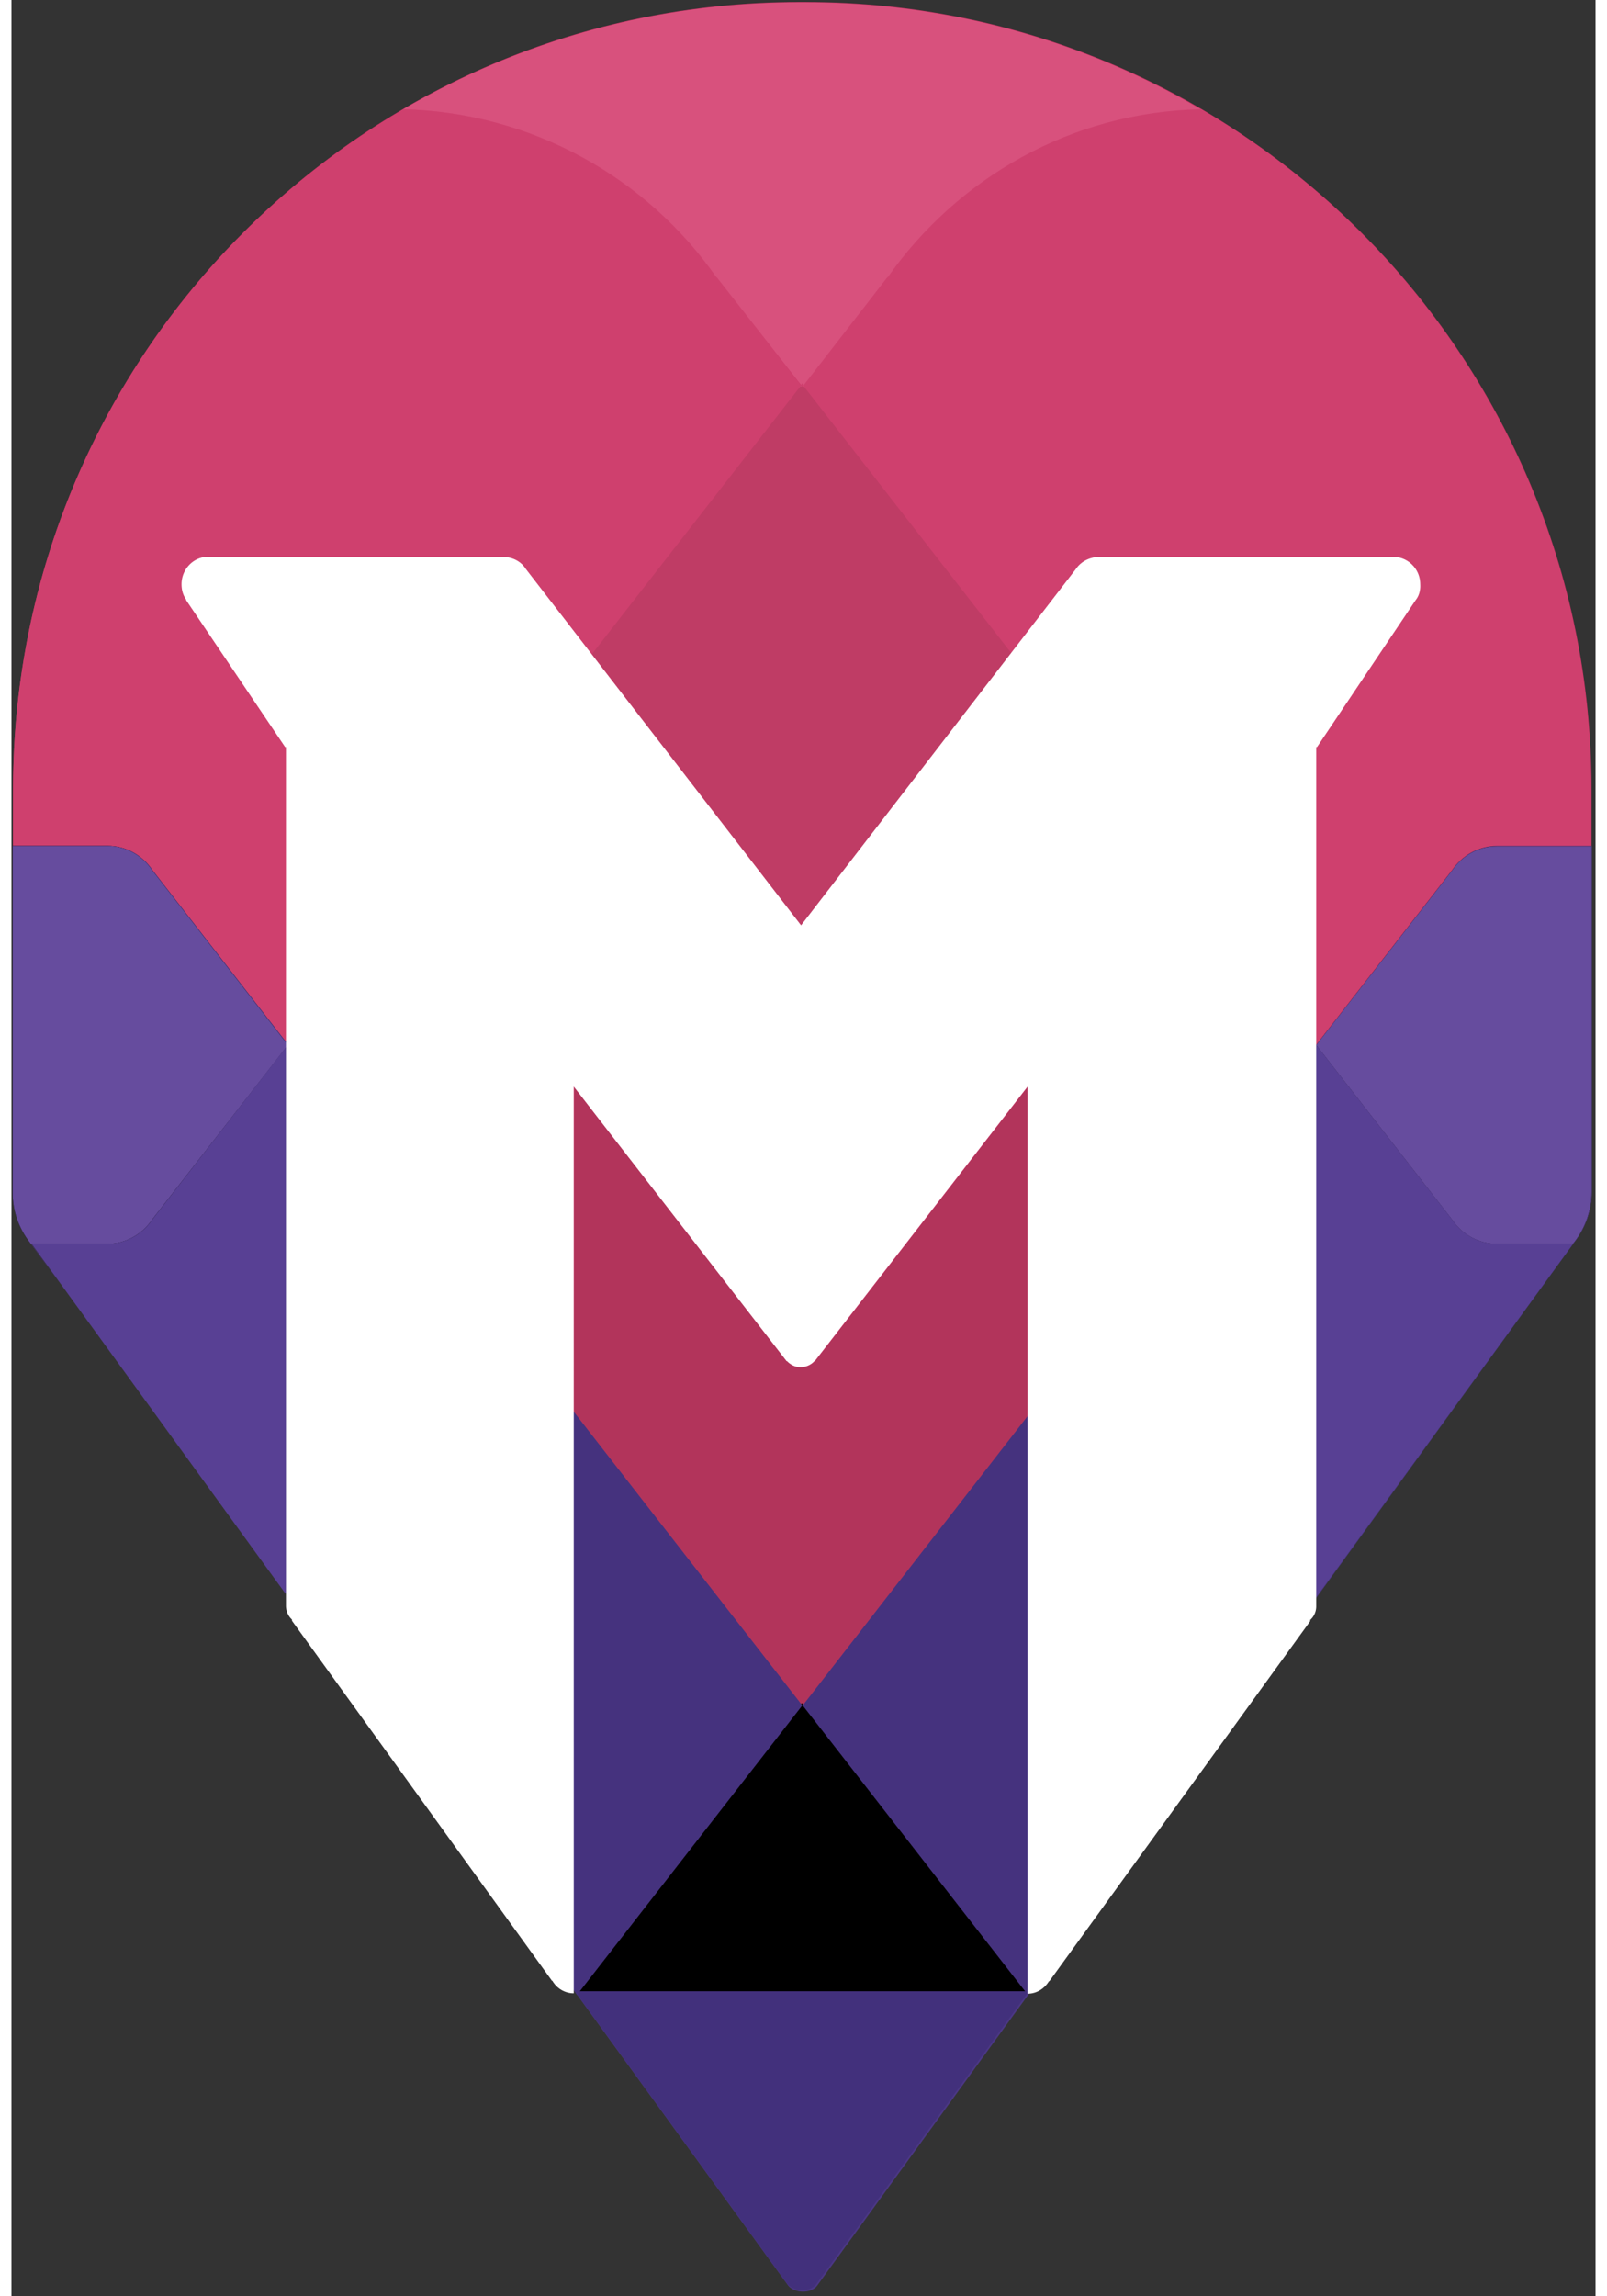 <svg xmlns="http://www.w3.org/2000/svg" xmlns:xlink="http://www.w3.org/1999/xlink" aria-hidden="true" role="img" class="iconify iconify--logos" width="0.7em" height="1em" preserveAspectRatio="xMidYMid meet" viewBox="0 0 256 371"><rect x="0" y="0" width="256" height="371" fill="#333333" stroke="none"/><path d="M240.04 137.12c-2.996 0-5.666 1.563-7.23 3.908L127.805 276.063v.065l-.066-.065v-.13l-.065.065v-.065L22.734 140.898c-1.564-2.345-4.234-3.909-7.23-3.909H.26v55.63v-65.14C.26 57.258 57.128.326 127.283.326h1.042c70.156 0 127.024 56.932 127.024 127.153v9.575H240.04v.066z" fill="#CB3366"></path><path d="M90.935 175.552l34.394 44.36h.065a2.94 2.94 0 0 0 2.215.978a2.94 2.94 0 0 0 2.215-.978h.065l34.394-44.36v53.22l-36.348 46.705l-.196-.26v.064l-.195.261l-36.674-47.096l.065-52.894zm36.87 100.12l-.196-.195H128l-.195.195z" fill="#B2345B"></path><path d="M127.61 149.496l-33.808-43.839l33.807-43.448l.196.26v.065l.195-.26l33.612 43.188l-34.003 44.034zm.13-87.483l.195.26h-.391l.195-.26z" fill="#BF3C65"></path><path d="M127.805 62.47l-.196-.261l.13-.196v-.065l.066.065l.065-.065v.065l.13.26l-.195.196zM22.734 140.506c-1.564-2.345-4.234-3.909-7.23-3.909H.26v-9.054c0-46.9 25.339-87.874 63.12-109.891c20.975.521 39.345 11.139 50.614 27.163h.065l13.55 17.458l-82.924 106.504l-21.952-28.271zm118.815-95.69h.065c11.27-16.09 29.639-26.708 50.549-27.23c37.781 22.083 63.12 63.056 63.12 109.892v9.185h-15.307c-2.997 0-5.668 1.563-7.231 3.908l-21.952 28.206l-82.858-106.504l13.614-17.458z" fill="#CF406E"></path><path d="M192.619 17.848c.977.587 1.889 1.173 2.866 1.694c-.977-.521-1.89-1.107-2.866-1.694zm-51.005 26.968h-.065L128 62.274l-.13-.26v-.066l-.065.065l-.066-.065v.065l-.13.196l-13.614-17.393h-.065c-11.204-16.024-29.704-26.642-50.614-27.163C82.076 6.709 103.898.39 127.218.39h1.042c23.32 0 45.143 6.253 63.903 17.262c-20.91.456-39.28 11.139-50.549 27.163zM127.87 62.404l.13-.13l.13.13h-.26zm-.391 0l.13-.13l.13.13h-.26zM62.925 17.848c-.977.587-1.889 1.173-2.866 1.694c.977-.521 1.89-1.107 2.866-1.694zm.456-.195c-.13.065-.26.13-.39.26c.064-.13.195-.195.39-.26zm128.782 0c.13.065.26.13.39.26c-.064-.13-.195-.195-.39-.26z" fill="#D8517D"></path><path d="M.26 136.664h15.308c2.997 0 5.668 1.563 7.231 3.908l104.94 134.97v.065l.066-.065v.13l.065.065v-.065l105.005-135.1c1.564-2.345 4.234-3.908 7.23-3.908h15.309v55.89c0 2.996-1.042 5.797-2.736 8.012L130.215 369.278s-.587.977-2.28.977h-.065h-.065c-1.629-.065-2.28-.977-2.28-.977L3.062 200.566c-1.694-2.215-2.736-4.95-2.736-8.012v-55.89H.26z" fill="#4B3785"></path><path d="M252.352 200.957h-12.311c-2.997 0-5.667-1.564-7.23-3.909l-21.953-28.205l21.952-28.206c1.564-2.345 4.234-3.908 7.23-3.908h15.309v55.89c0 2.996-1.043 5.797-2.736 8.012l-.26.326zm-229.618-3.909c-1.564 2.345-4.234 3.909-7.23 3.909H3.191l5.08 7.035l-5.34-7.296c-1.694-2.215-2.737-4.95-2.737-8.012v-56.02h15.308c2.997 0 5.667 1.563 7.23 3.908l21.953 28.27l-21.952 28.206z" fill="#000"></path><path d="M252.352 200.957h-12.311c-2.997 0-5.667-1.564-7.23-3.909l-21.953-28.205l21.952-28.206c1.564-2.345 4.234-3.908 7.23-3.908h15.309v55.89c0 2.996-1.043 5.797-2.736 8.012l-.26.326zm-229.618-3.909c-1.564 2.345-4.234 3.909-7.23 3.909H3.191l5.08 7.035l-5.34-7.296c-1.694-2.215-2.737-4.95-2.737-8.012v-56.02h15.308c2.997 0 5.667 1.563 7.23 3.908l21.953 28.27l-21.952 28.206z" fill="#664C9E"></path><path d="M164.218 321.922l-36.479-46.77l-36.413 46.77h72.892z" fill="#000"></path><path d="M164.413 321.726l-34.329 47.292s-.586.977-2.28.977h-.065h-.065c-1.628-.065-2.28-.977-2.28-.977l-34.328-47.292h73.347z" fill="#42307C"></path><path d="M90.935 228.185l36.87 47.357l-36.414 46.77l-.39-.586l-.066-93.54zm73.348 93.606v.391l-.065.065l-36.348-46.705l36.413-46.836v93.085z" fill="#45327E"></path><path d="M210.858 258.02v-89.177l21.952 28.205c1.564 2.345 4.234 3.909 7.23 3.909h12.312l-41.494 57.062zm-166.563-.522L3.257 200.957h12.311c2.997 0 5.668-1.564 7.231-3.909l21.496-27.75v88.2z" fill="#584094"></path><path d="M226.948 96.928l-15.96 23.776h-.13v138.814a2.94 2.94 0 0 1-.977 2.214v.196l-42.146 58.17h-.065c-.716 1.172-1.954 2.019-3.452 2.019V175.552l-34.394 44.36h-.065c-.521.587-1.368.978-2.215.978c-.912 0-1.628-.391-2.215-.978h-.065l-34.394-44.36v146.5c-1.433 0-2.736-.782-3.452-2.02h-.065l-42.016-58.17v-.195c-.586-.52-.977-1.368-.977-2.215V120.704h-.13L28.206 96.928h.065c-.521-.716-.782-1.563-.782-2.54c0-2.41 1.89-4.43 4.3-4.43h48.203v.065c1.303.13 2.475.847 3.127 1.89l44.49 57.583l44.426-57.584c.716-1.042 1.824-1.693 3.126-1.889v-.065h48.204c2.41.065 4.3 2.02 4.3 4.43c.064.977-.196 1.889-.717 2.54z" fill="#FFF"></path></svg>